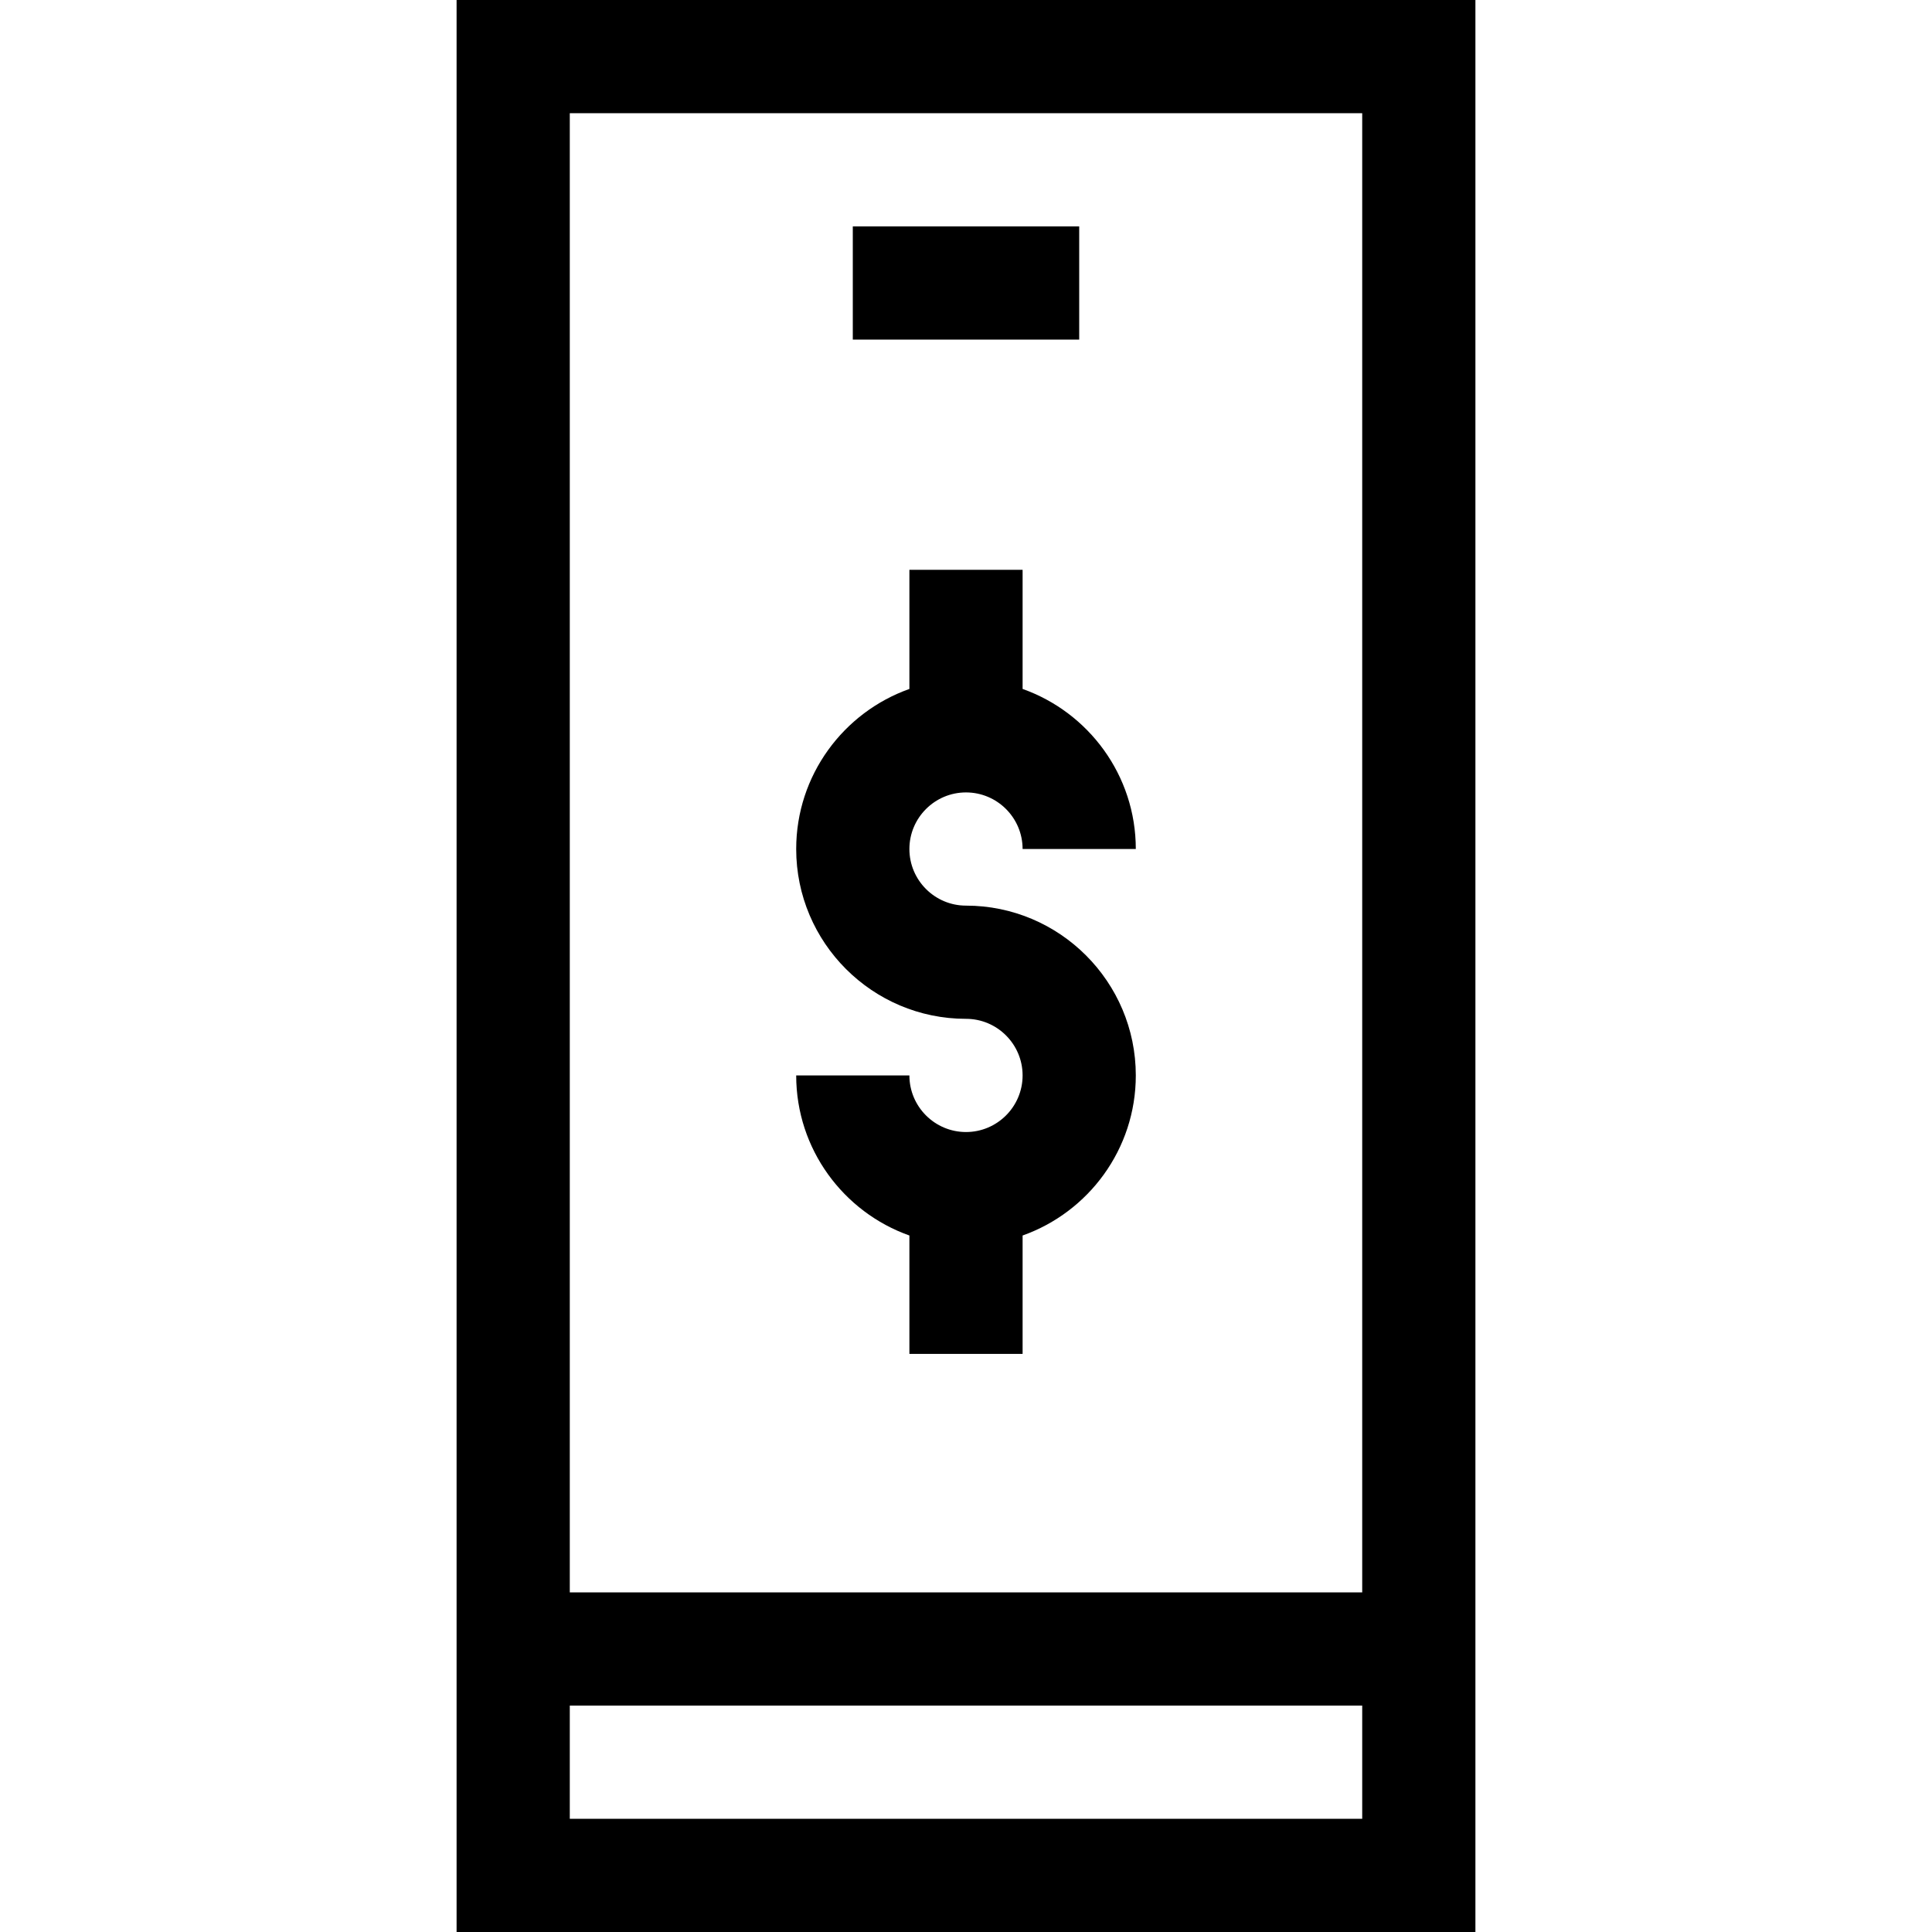 <svg height="512pt" viewBox="-121 0 512 512" width="512pt" xmlns="http://www.w3.org/2000/svg"><path d="m0 0v512h270v-512zm240 30v392h-210v-392zm-210 452v-30h210v30zm0 0"/><path d="m105 60h60v30h-60zm0 0"/><path d="m135 300c-8.27 0-15-6.73-15-15h-30c0 19.555 12.539 36.227 30 42.422v31.379h30v-31.379c17.461-6.195 30-22.867 30-42.422 0-24.812-20.188-45-45-45-8.27 0-15-6.73-15-15s6.73-15 15-15 15 6.73 15 15h30c0-19.555-12.539-36.227-30-42.422v-31.578h-30v31.578c-17.461 6.195-30 22.867-30 42.422 0 24.812 20.188 45 45 45 8.27 0 15 6.73 15 15s-6.73 15-15 15zm0 0"/></svg>